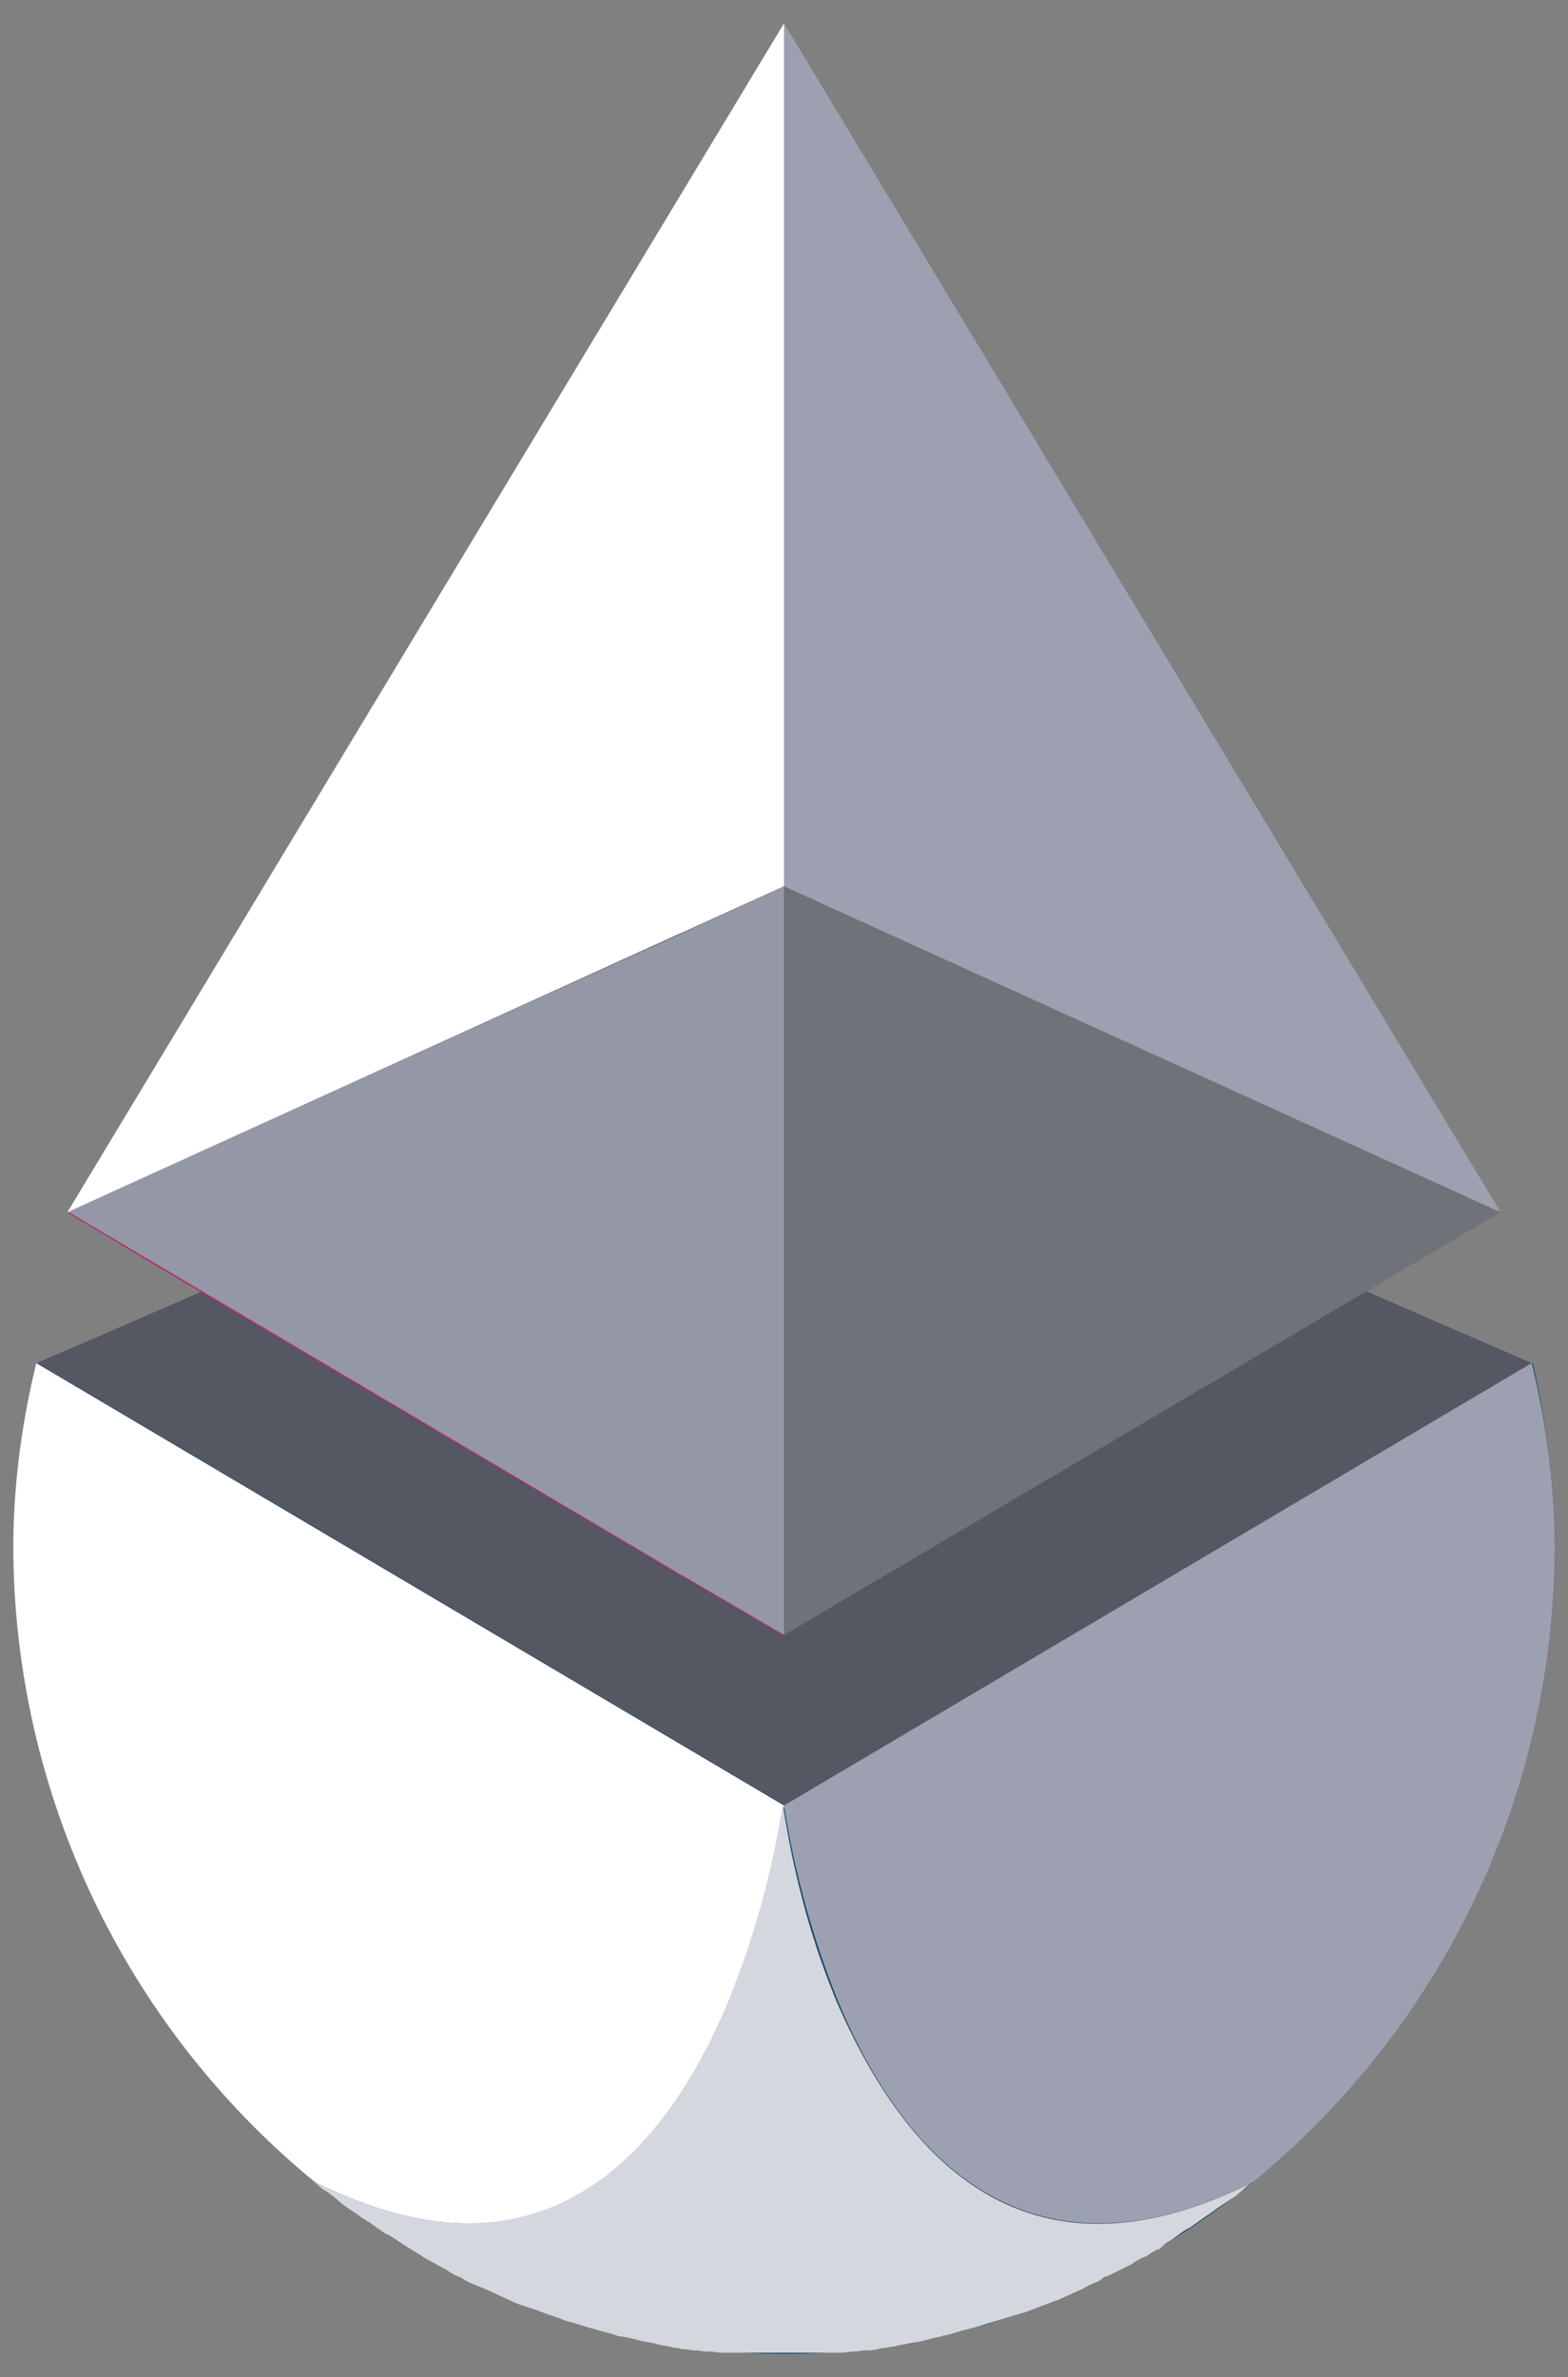 <svg width="62" height="94" fill="none" xmlns="http://www.w3.org/2000/svg"><rect width="100%" height="100%" fill="#808080" stroke="none"/><path d="M1.436 53.901l2.232-.956L31 41.055l29.564 12.846L49.449 76.86l-27.15 3.826L1.892 58.64l-.456-4.74z" fill="#555762"/><path d="M54.414 39.78a30.353 30.353 0 00-19.36-10.705c-.182 0-.319-.046-.501-.046a30.899 30.899 0 00-7.106 0c-.182 0-.32.046-.501.046A30.353 30.353 0 007.586 39.78l-1.23 2.05-2.05 3.416-1.503 2.506c0 .09-.046.136-.092.182v.045l3.28 1.96 20.955 12.39L31 64.697v-29.61l-4.054 1.823v-4.419L31 30.67l4.054 1.822 20.59 9.339-1.23-2.05z" fill="#C42370"/><path d="M61.475 61.28A32.491 32.491 0 0149.54 86.29c-2.87 2.323-6.104 4.145-9.612 5.33a28.138 28.138 0 01-8.883 1.457C14.191 93.077.57 78.09.57 61.28c0-2.506.32-4.965.911-7.38l29.564 17.493L60.61 53.9c.547 2.415.866 4.874.866 7.38z" fill="#1C4D6B"/><path d="M27.447 28.984L31 30.624l-4.054 1.822v-3.644l.5.182zm-.501 7.926L31 35.042v29.61l-4.054-2.369V36.91z" fill="#000"/><path d="M31 35.042v29.61l28.334-16.718L31 35.042z" fill="#70727A"/><path d="M31 .923v34.12l28.334 12.89L31 .924z" fill="#9DA0B1"/><path d="M31 35.042v29.61l-4.054-2.369L2.71 47.933c0-.09.046-.136.092-.181l3.553-5.877 20.59-9.338V37L31 35.042z" fill="#343535"/><path d="M31 35.042v29.61l-4.054-2.369-24.234-14.35h-.046l.046-.045L26.946 36.91 31 35.042z" fill="#9497A5"/><path d="M31 .923v34.12L2.666 47.932 31 .924zm-11.48 89.74c.41.182.866.364 1.276.546-.41-.182-.82-.364-1.276-.546zm1.276.501c.41.182.865.319 1.32.455a15.105 15.105 0 01-1.32-.455zm2.46.82c.364.09.683.182 1.002.273l-1.002-.273zM1.436 53.901L31 71.394c-.41 2.642-1.093 5.238-2.141 7.744-2.369 5.74-7.152 11.752-16.4 7.151A32.583 32.583 0 01.526 61.235c0-2.46.319-4.92.911-7.334z" fill="#fff"/><path d="M49.449 86.335c-.182.137 0 0-.592.501l-.273.182-.41.274-.502.364c.502-.364-.41.273-.592.41a3.057 3.057 0 00-.5.319l-.32.228a1.386 1.386 0 00-.319.228s-.136.136-.182.136c.182-.136-.227.091-.41.228-.227.091-.41.182-.592.319l-.638.319-.273.136c-.182.091-.091 0-.273.137-.182.137-.41.182-.638.319-.228.136 0 0-.775.364.775-.364 0 0-.41.182.41-.182-.728.274-1.23.456-.182.046-1.184.365-1.366.41-.182.046-.41.137-.592.182-.365.091-.683.182-1.002.273-.137.046-.274.046-.365.092l-.227.045-.547.137c-.182.045-.319.045-.501.091s-.32.046-.456.091c-.136.046-.364.046-.5.091-.092 0-.183 0-.229.046l-.364.045h-.182c-.137 0-.274.046-.41.046-.137 0-.365.045-.547.045h-4.646c-.182 0-.365-.045-.547-.045-.137 0-.273 0-.41-.046h-.182c-.137 0-.273-.045-.364-.045-.092 0-.183 0-.228-.046-.183 0-.32-.045-.501-.09a1.62 1.62 0 01-.456-.092c-.137-.046-.319-.046-.501-.091l-.547-.137-.227-.045a.858.858 0 01-.365-.092c-.364-.09-.683-.182-1.002-.273l-.592-.182a2.565 2.565 0 01-.547-.182c-.455-.137-.865-.32-1.32-.456-.456-.136-.866-.364-1.276-.546a8.921 8.921 0 00-.638-.274c-.228-.09-.456-.182-.638-.319a2.455 2.455 0 01-.592-.318c-.182-.091-.41-.228-.592-.32a4.001 4.001 0 01-.456-.273c-.455-.273-.729-.455-.455-.273l-.274-.182-.5-.319-.183-.091-.455-.319c-.183-.137-.365-.228-.547-.364-.182-.137-.41-.274-.592-.41-.182-.137-.365-.32-.501-.41l-.183-.137c-.182-.091-.318-.228-.455-.364 9.247 4.6 13.985-1.504 16.354-7.198a35.553 35.553 0 002.14-7.744c.41 2.688 1.094 5.33 2.142 7.835 2.46 5.649 7.106 11.707 16.353 7.152z" fill="#D5D7DF"/><path d="M37.742 92.257c.364-.091.683-.182 1.002-.273l-1.002.273zm2.141-.637zm1.23-.41c.41-.183.956-.365 1.366-.593-.455.228-.956.41-1.366.592z" fill="#fff"/><path d="M61.475 61.28A32.492 32.492 0 0149.54 86.29c-9.247 4.6-14.03-1.458-16.399-7.152A35.55 35.55 0 0131 71.394L60.564 53.9c.592 2.415.911 4.874.911 7.38z" fill="#9DA0B1"/></svg>